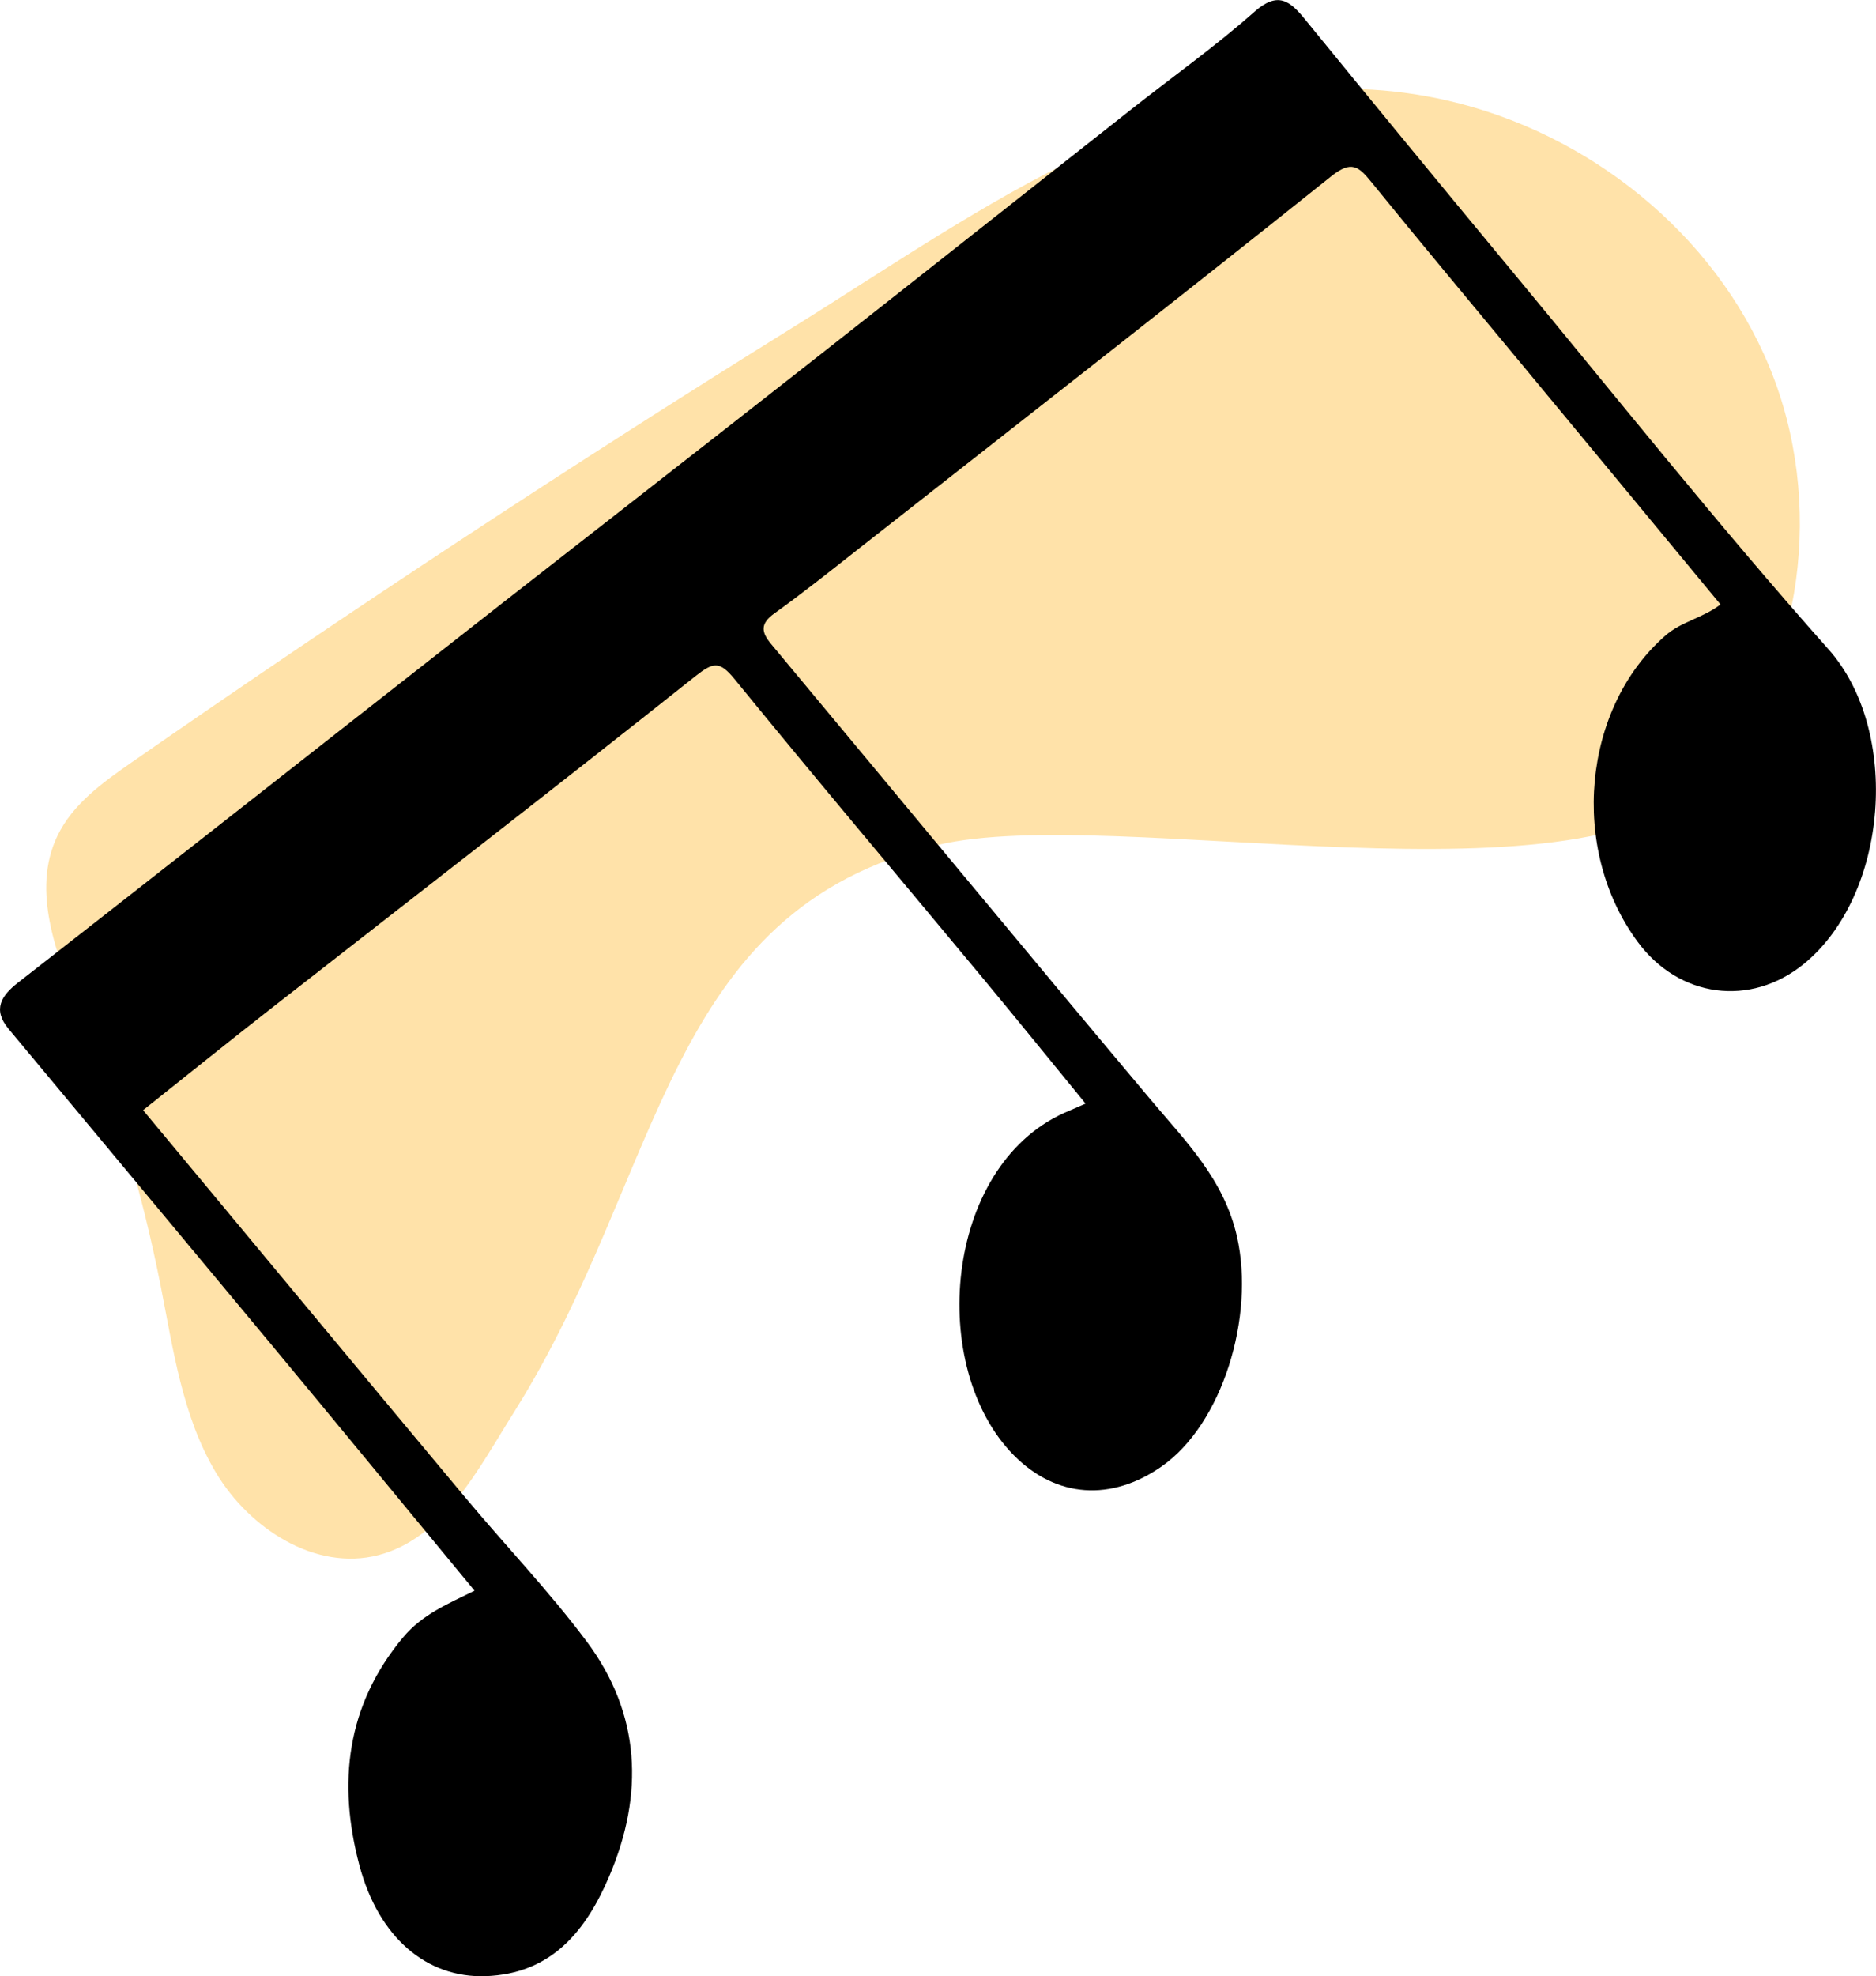<?xml version="1.0" encoding="utf-8"?>
<!-- Generator: Adobe Illustrator 23.0.1, SVG Export Plug-In . SVG Version: 6.00 Build 0)  -->
<svg version="1.1" id="Layer_1" xmlns="http://www.w3.org/2000/svg" xmlns:xlink="http://www.w3.org/1999/xlink" x="0px" y="0px"
	 viewBox="0 0 180 189.53" style="enable-background:new 0 0 180 189.53;" xml:space="preserve">
<style type="text/css">
	.st0{fill:#CCACD2;}
	.st1{fill:#BAE0CD;}
	.st2{fill:#FFE2A9;}
	.st3{fill:#C1E0DD;}
</style>
<g>
	<path class="st2" d="M79.76,29.08c-1.12,0.71-2.24,1.42-3.35,2.11C54.8,44.61,33.54,58.59,12.65,73.1c-2.78,1.93-5.67,4-7.14,7.06
		c-2.55,5.3-0.04,11.5,2.15,16.95c3.39,8.48,5.99,17.27,7.76,26.23c1.21,6.13,2.09,12.52,5.3,17.89s9.54,9.48,15.59,7.91
		c6.28-1.64,9.58-8.27,13.04-13.76c14.4-22.91,14.32-48.1,40.65-54.35c16.88-4,63.09,6.81,74.2-6.51
		c8.91-10.68,10.88-26.45,5.58-39.31s-17.39-22.49-30.95-25.58C116.62,4.58,97.67,17.72,79.76,29.08z"/>
	<path d="M165.08,57.97c-6.33-7.65-12.63-15.27-18.94-22.88c-4.86-5.87-9.75-11.7-14.55-17.62c-1.22-1.5-1.91-2.12-3.85-0.57
		c-15,11.98-30.14,23.79-45.24,35.64c-2.71,2.13-5.4,4.28-8.19,6.28c-1.39,0.99-1.28,1.8-0.31,2.96
		c12.11,14.52,24.15,29.1,36.31,43.57c3.41,4.06,7.13,7.72,8.38,13.26c1.73,7.68-1.4,17.96-7.24,22.03
		c-4.79,3.34-10.08,3.06-14.18-1.08c-8.27-8.37-6.74-27.61,4.84-32.83c0.56-0.25,1.14-0.49,2.05-0.89
		c-3.29-4.02-6.55-8.04-9.85-12.02c-7.94-9.56-15.97-19.05-23.82-28.68c-1.46-1.79-2.06-1.64-3.78-0.28
		C53.32,75.5,39.78,85.96,26.3,96.49c-4.19,3.27-8.33,6.61-12.57,9.98c10.34,12.43,20.57,24.77,30.85,37.07
		c3.88,4.65,8.09,9.04,11.71,13.88c5.19,6.95,5.52,14.65,2.17,22.51c-2.24,5.26-5.55,9.38-11.89,9.59
		c-5.57,0.18-10.24-3.63-12.1-10.68c-2.07-7.82-1.26-15.29,4.22-21.83c1.84-2.19,4.29-3.2,6.84-4.46
		c-6.6-7.99-13.13-15.94-19.71-23.86C17.5,118.68,9.15,108.68,0.82,98.67c-1.57-1.88-0.67-3.21,0.93-4.45
		c5.92-4.61,11.82-9.24,17.73-13.87c9.52-7.46,19.03-14.93,28.55-22.38c10.12-7.91,20.26-15.79,30.36-23.72
		c10.08-7.91,20.13-15.87,30.2-23.8c3.93-3.1,8.03-6.01,11.77-9.32c2.25-1.99,3.4-1.06,4.85,0.72c6.47,7.93,12.97,15.84,19.5,23.71
		c10.19,12.28,20.12,24.78,30.73,36.71c6.98,7.84,5.74,23.58-2.37,30.18c-5.12,4.16-11.97,3.25-15.94-2.13
		c-6.57-8.9-5.29-22.44,2.67-29.37C161.35,59.59,163.35,59.29,165.08,57.97z"/>
</g>
</svg>
